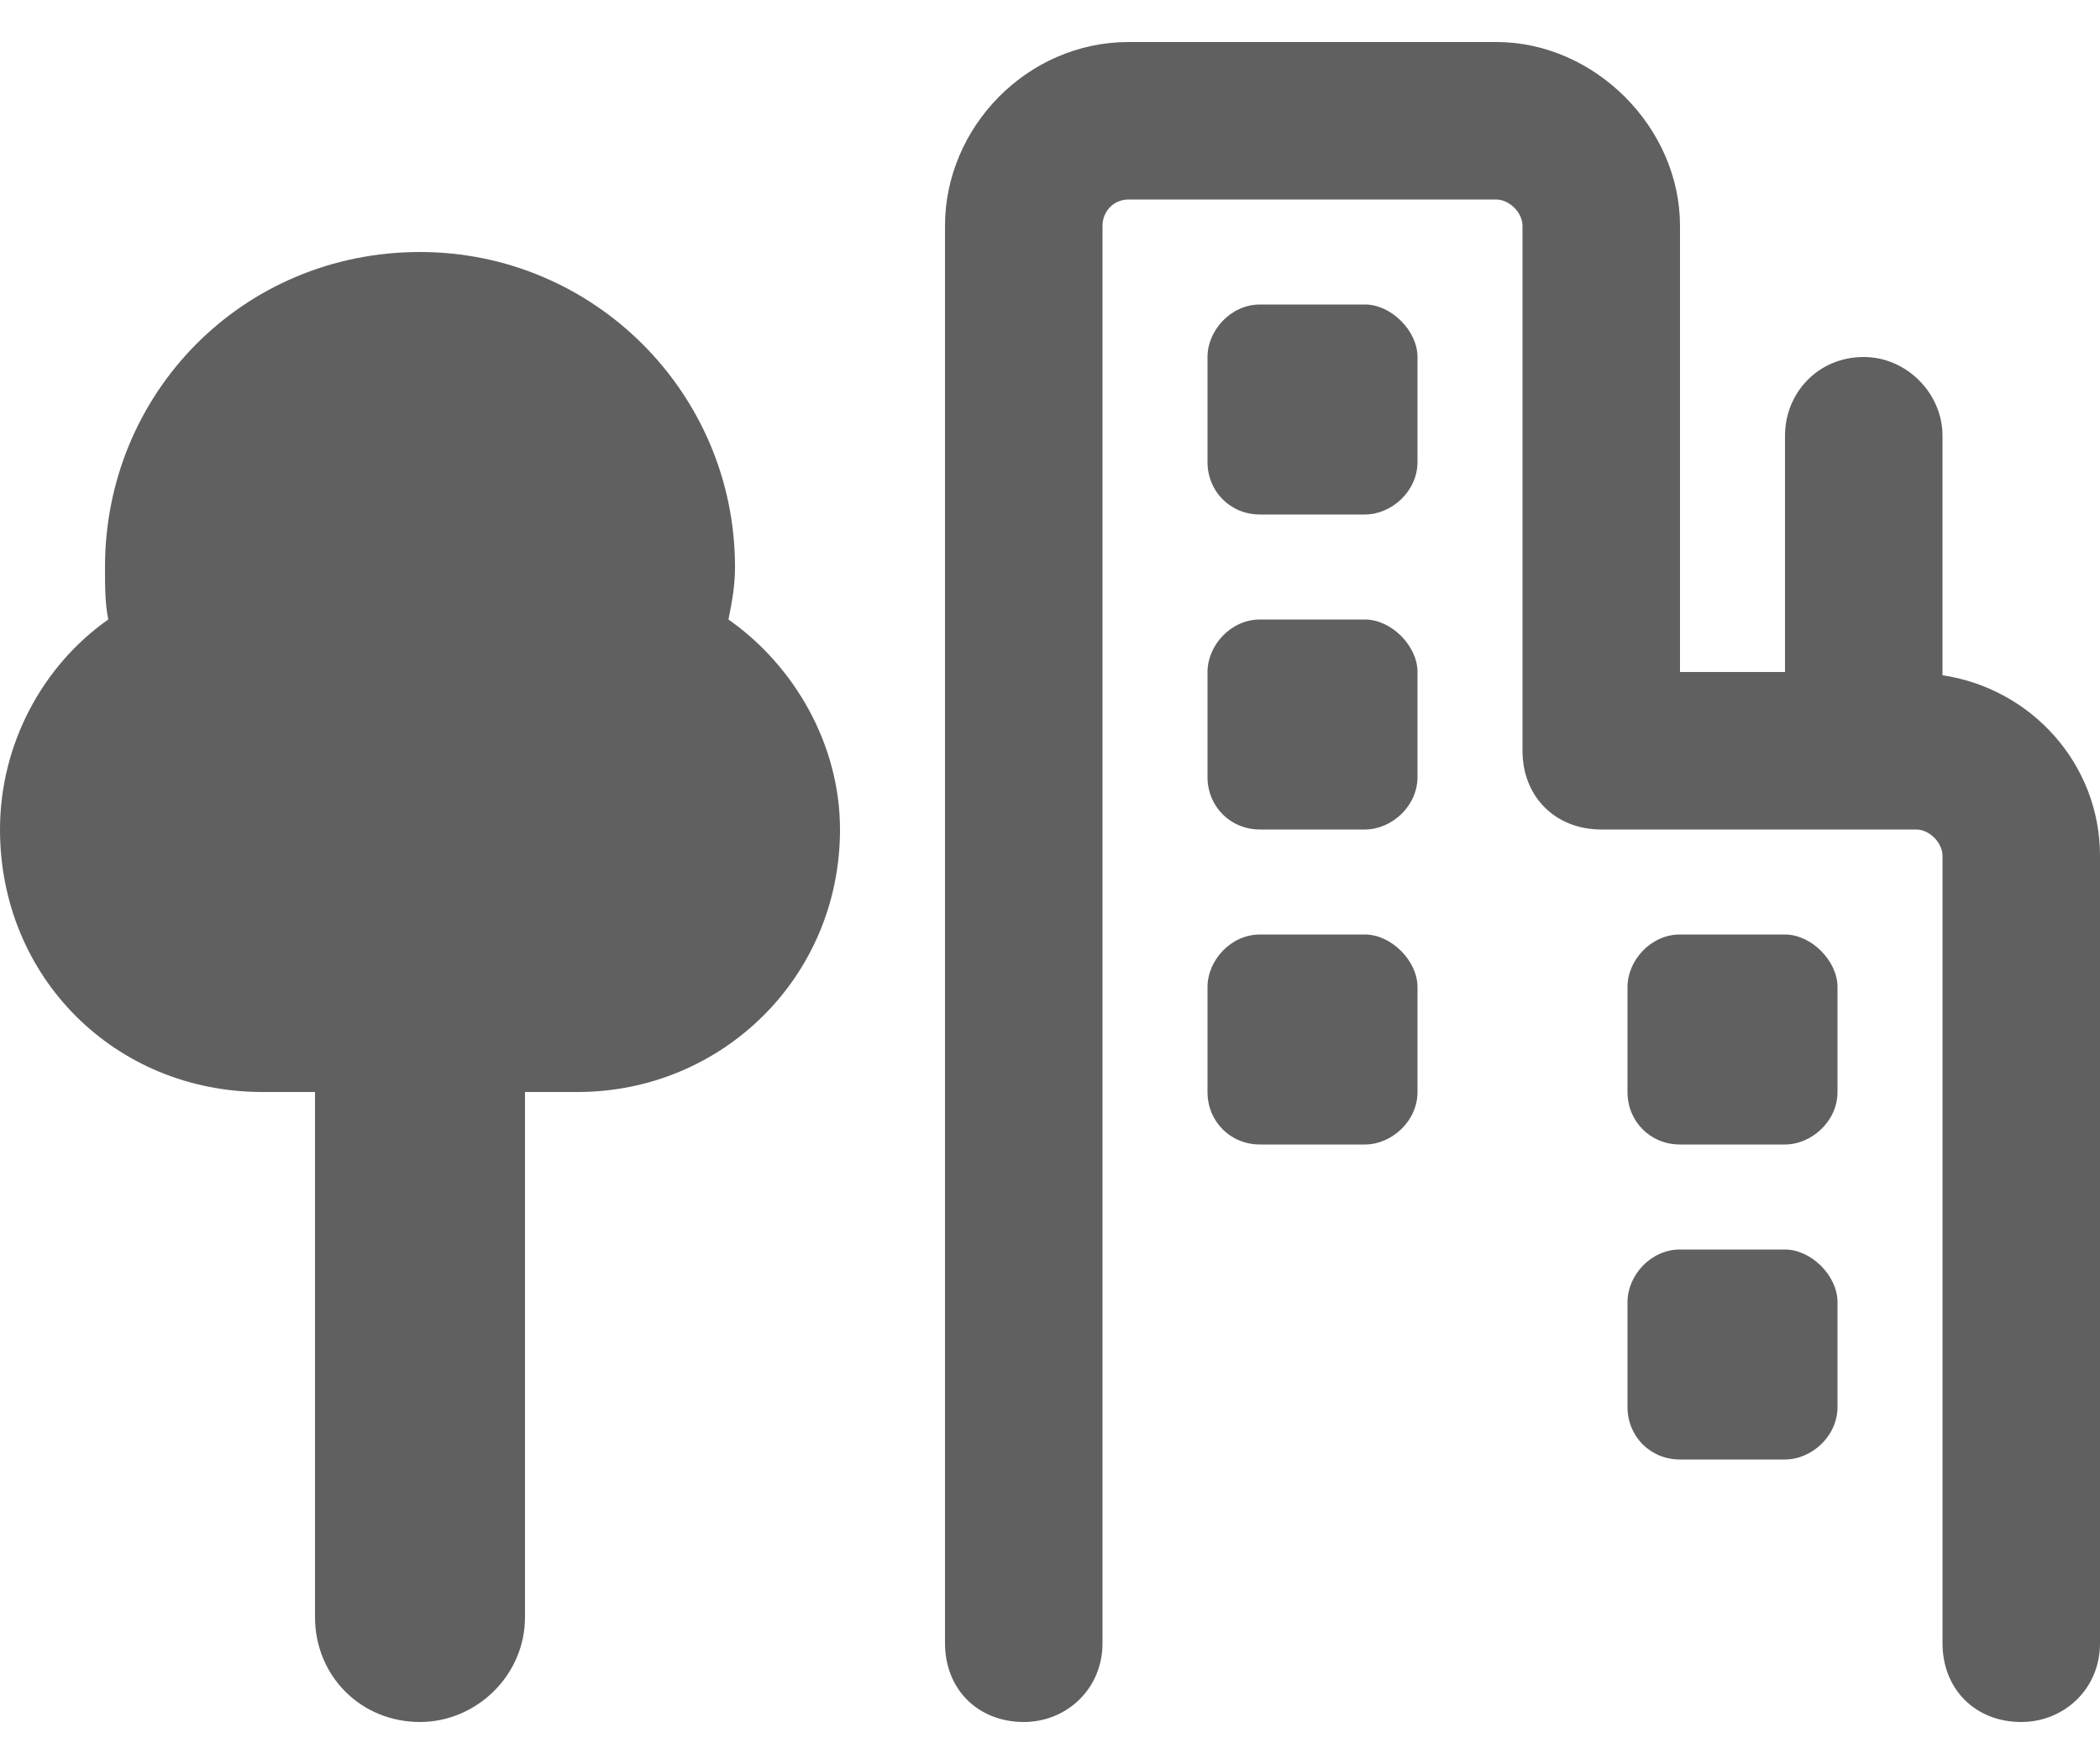 <svg width="25" height="21" viewBox="0 0 25 21" fill="none" xmlns="http://www.w3.org/2000/svg">
<path d="M13.125 2.688V19.562C13.125 20.109 12.695 20.5 12.188 20.5C11.641 20.5 11.25 20.109 11.25 19.562V2.688C11.25 1.516 12.227 0.5 13.438 0.5H17.812C18.984 0.5 20 1.516 20 2.688V8H21.25V5.188C21.25 4.68 21.641 4.25 22.188 4.25C22.695 4.25 23.125 4.68 23.125 5.188V8.039C24.18 8.195 25 9.094 25 10.188V19.562C25 20.109 24.57 20.5 24.062 20.5C23.516 20.5 23.125 20.109 23.125 19.562V10.188C23.125 10.031 22.969 9.875 22.812 9.875H22.188H19.062C18.516 9.875 18.125 9.484 18.125 8.938V2.688C18.125 2.531 17.969 2.375 17.812 2.375H13.438C13.242 2.375 13.125 2.531 13.125 2.688ZM14.375 4.25C14.375 3.938 14.648 3.625 15 3.625H16.25C16.562 3.625 16.875 3.938 16.875 4.25V5.5C16.875 5.852 16.562 6.125 16.25 6.125H15C14.648 6.125 14.375 5.852 14.375 5.5V4.25ZM15 7.375H16.25C16.562 7.375 16.875 7.688 16.875 8V9.25C16.875 9.602 16.562 9.875 16.25 9.875H15C14.648 9.875 14.375 9.602 14.375 9.25V8C14.375 7.688 14.648 7.375 15 7.375ZM14.375 11.75C14.375 11.438 14.648 11.125 15 11.125H16.25C16.562 11.125 16.875 11.438 16.875 11.75V13C16.875 13.352 16.562 13.625 16.25 13.625H15C14.648 13.625 14.375 13.352 14.375 13V11.75ZM20 11.125H21.25C21.562 11.125 21.875 11.438 21.875 11.75V13C21.875 13.352 21.562 13.625 21.25 13.625H20C19.648 13.625 19.375 13.352 19.375 13V11.75C19.375 11.438 19.648 11.125 20 11.125ZM19.375 15.5C19.375 15.188 19.648 14.875 20 14.875H21.25C21.562 14.875 21.875 15.188 21.875 15.5V16.75C21.875 17.102 21.562 17.375 21.25 17.375H20C19.648 17.375 19.375 17.102 19.375 16.75V15.5ZM8.75 6.75C8.75 6.984 8.711 7.18 8.672 7.375C9.453 7.922 10 8.859 10 9.875C10 11.633 8.594 13 6.875 13H6.25V19.25C6.25 19.953 5.664 20.5 5 20.5C4.297 20.5 3.75 19.953 3.75 19.25V13H3.125C1.367 13 0 11.633 0 9.875C0 8.859 0.508 7.922 1.289 7.375C1.25 7.18 1.25 6.984 1.25 6.75C1.25 4.68 2.891 3 5 3C7.07 3 8.75 4.68 8.75 6.75Z" fill="#606060"/>
</svg>
